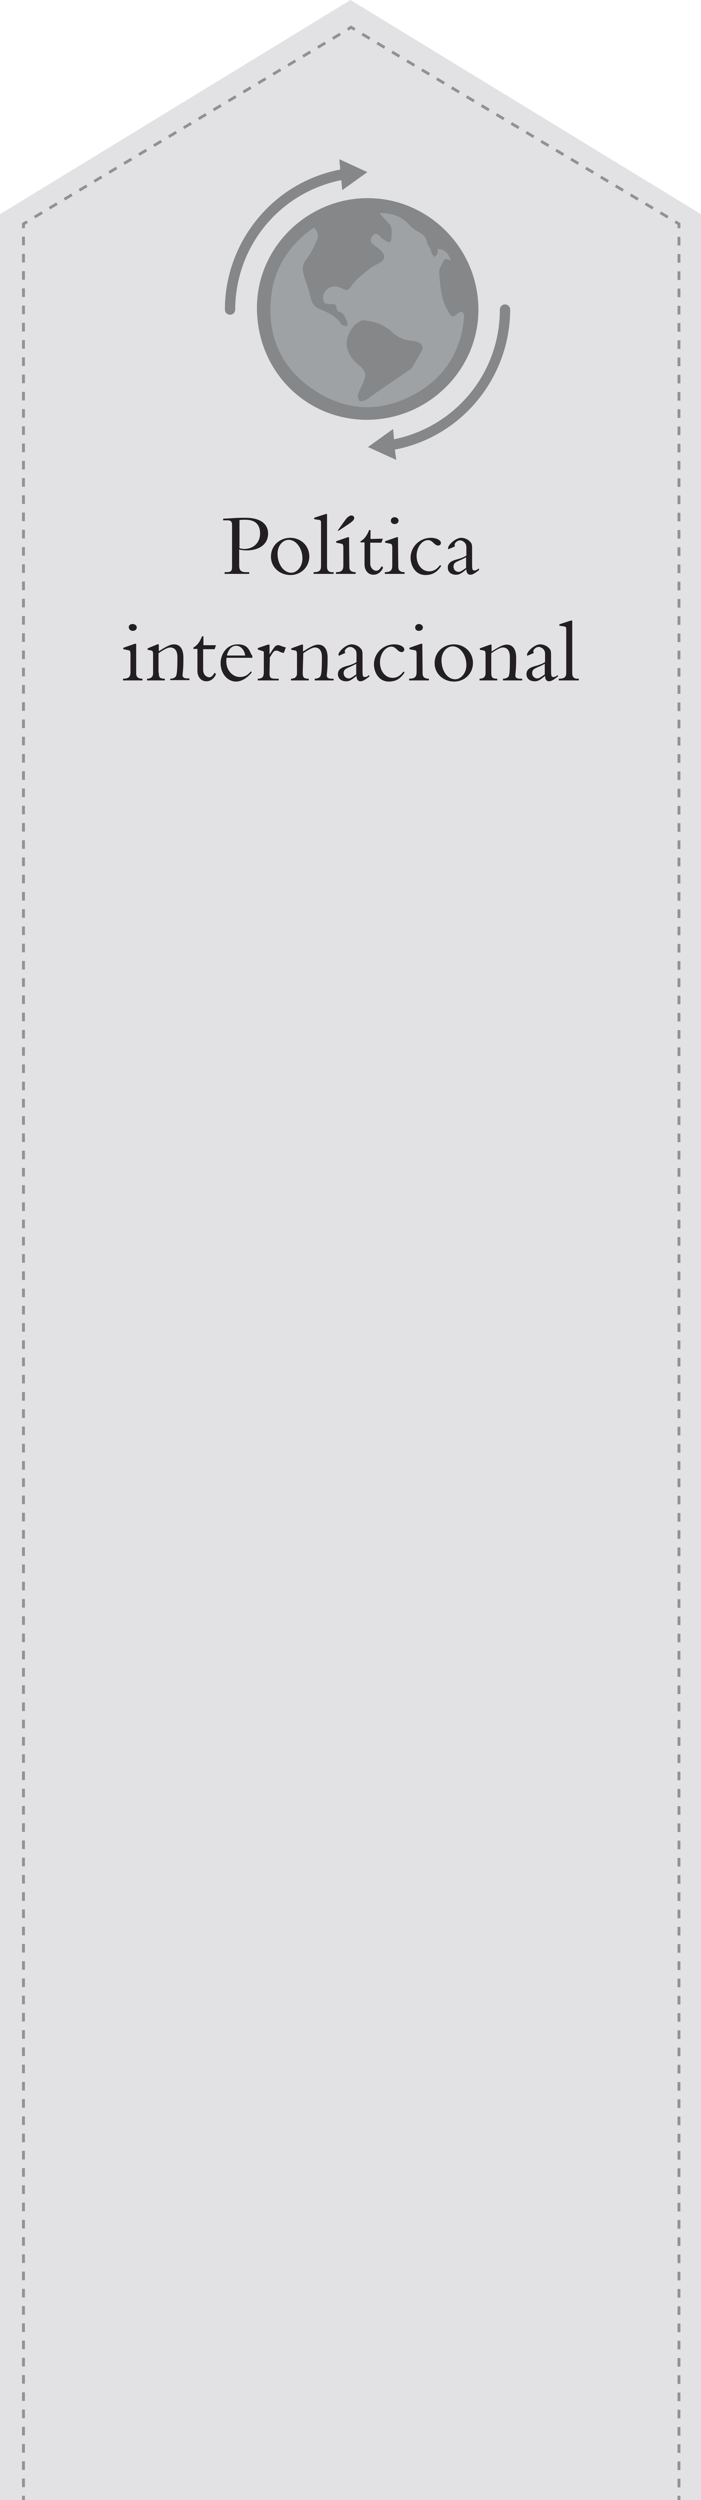 <?xml version="1.0" encoding="utf-8"?>
<!-- Generator: Adobe Illustrator 23.0.0, SVG Export Plug-In . SVG Version: 6.00 Build 0)  -->
<svg version="1.1" id="Layer_11" xmlns="http://www.w3.org/2000/svg" xmlns:xlink="http://www.w3.org/1999/xlink" x="0px" y="0px"
	 viewBox="0 0 245 873" style="enable-background:new 0 0 245 873;" xml:space="preserve">
<style type="text/css">
	.st0{fill:#E2E2E4;}
	.st1{fill:none;stroke:#909295;stroke-miterlimit:10;}
	.st2{fill:none;stroke:#909295;stroke-miterlimit:10;stroke-dasharray:3.011,3.011;}
	.st3{fill:none;stroke:#909295;stroke-miterlimit:10;stroke-dasharray:3.036,3.036;}
	.st4{fill:#9FA2A4;}
	.st5{fill:#858789;}
	.st6{fill:#231F20;}
</style>
<polygon class="st0" points="0,74.8 122.5,0 245,74.8 245,873 0,873 "/>
<g>
	<g>
		<line class="st1" x1="8.2" y1="873" x2="8.2" y2="871.5"/>
		<line class="st2" x1="8.2" y1="868.5" x2="8.2" y2="81.2"/>
		<polyline class="st1" points="8.2,79.7 8.2,78.2 9.5,77.4 		"/>
		<line class="st3" x1="12.1" y1="75.8" x2="120.2" y2="11.1"/>
		<polyline class="st1" points="121.5,10.3 122.7,9.5 124,10.3 		"/>
		<line class="st3" x1="126.6" y1="11.9" x2="234.7" y2="76.6"/>
		<polyline class="st1" points="236,77.4 237.3,78.2 237.3,79.7 		"/>
		<line class="st2" x1="237.3" y1="82.7" x2="237.3" y2="870"/>
		<line class="st1" x1="237.3" y1="871.5" x2="237.3" y2="873"/>
	</g>
</g>
<g>
	<g>
		<g>
			<circle class="st4" cx="128.4" cy="108.3" r="36"/>
		</g>
		<g>
			<g>
				<path class="st5" d="M119.3,62.9l0.3,3.5l8.8-6.3l-9.8-4.5l0.3,3.6c-11,2.1-21,7.9-28.3,16.5c-7.7,9-12,20.5-12,32.4
					c0,1,0.8,1.8,1.8,1.8s1.8-0.8,1.8-1.8C82.3,85.9,97.8,67.2,119.3,62.9z"/>
				<path class="st5" d="M176.5,106.3c-1,0-1.8,0.8-1.8,1.8c0,22.2-15.5,40.9-37,45.3l-0.3-3.6l-8.8,6.3l9.9,4.5L138,157
					c11-2.1,21-7.9,28.3-16.5c7.7-9,12-20.5,12-32.4C178.3,107.1,177.5,106.3,176.5,106.3z"/>
				<path class="st5" d="M167.2,108.7c0.3-21.9-17.4-39.3-38.2-39.5c-21.2-0.3-39.1,16.9-39.2,38.1c-0.1,22,16.9,39.3,38.5,39.3
					C149.6,146.5,166.9,129.4,167.2,108.7z M145,137.6c-11.8,6.5-23.9,6.1-35.1-1.3c-11.4-7.5-16.5-18.5-15.2-32.1
					c0.9-9.9,5.8-17.9,13.8-23.9c0.4-0.3,0.8-0.5,1.2-0.8c1.7,1.6,1.7,3,0.7,5.2c-1,2.3-2.1,4.3-3.6,6.2c-1.3,1.7-1.1,3.8-0.4,5.9
					c0.8,2.3,1.6,4.7,2.2,7.2c0.4,2,1.5,3.3,3.3,4c2.9,1.2,5.6,2.4,7.4,5.2c0.3,0.5,1.4,0.5,2.1,0.8c-0.1-0.7,0.1-1.5-0.2-2
					c-0.7-1.3-1.1-2.9-2.9-3.2c-0.3-0.1-0.7-0.8-0.7-1.2c-0.1-1.5-0.9-1.5-2-1.4c-0.8,0-2.1-0.1-2.3-0.6c-0.4-0.8-0.5-2.1-0.1-3
					c0.9-2.4,3.8-3.3,6.3-1.9c1.8,1,2.3,0.7,3.5-1.1c1.7-2.4,4.3-4.2,6.6-6.1c1-0.8,2.4-1.2,3.4-1.9c1.6-1.2,1.7-2.3,0.4-3.8
					c-0.8-0.9-1.9-1.6-2.9-2.4c-1.1-0.8-1.3-1.8-0.4-2.9c0.8-1,1.5-1.2,2.5-0.2c0.7,0.8,1.6,1.5,2.5,2c1.2,0.6,1.7,0,1.7-1.3
					c0-1,0.2-2.1,0-3.1c-0.1-0.8-0.5-1.6-1.1-2.1c-1-1.1-2.1-2.1-3-3.4c4.1,0,7.6,1,10.4,4.2c0.9,1.1,2.3,1.9,3.6,2.6
					c1.4,0.8,2.2,1.7,2.5,3.3c0.1,0.8,0.8,1.5,1.1,2.3c0.3,0.5,0.4,1.2,0.6,1.7c0.2,0.5,0.6,0.8,0.9,1.3c0.4-0.4,0.9-0.8,1.1-1.4
					c0.2-0.4,0-1,0-1.4c2.5-0.1,3.6,1.2,4.7,3.9c-0.8-0.2-2.1-0.6-2.2-0.4c-0.8,1.5-2,3.1-1.9,4.6c0.3,4.7,0.6,9.4,3.1,13.6
					c1.3,2.2,1.6,2.3,3.4,0.7c0.4-0.3,1.3-0.7,1.6-0.4c0.4,0.3,0.7,1.1,0.6,1.7C161.2,122.5,155.5,131.8,145,137.6z"/>
				<path class="st5" d="M145.5,119.3c-0.4-0.1-0.9-0.3-1.3-0.3c-2.8-0.1-5-1.1-7.1-3c-2.7-2.5-6-3.8-10.5-4.2c-0.7,0.4-2.1,1-3,2.1
					c-3.8,4.6-3.1,9.5,1.7,13.5c2.6,2.1,2.9,3.4,1.5,6.5c-0.6,1.3-1.3,2.6-1.7,4c-0.2,0.6,0.2,1.8,0.6,2.1c0.4,0.3,1.5,0,2.1-0.3
					c1.5-0.9,2.8-2,4.3-3c3.8-2.6,7.6-5.2,11.4-7.8c0.4-0.3,0.7-0.8,1-1.3c0.8-1.4,1.6-2.8,2.4-4.2
					C148.3,121.3,147.8,120,145.5,119.3z"/>
			</g>
		</g>
	</g>
</g>
<g>
	<g>
		<path class="st6" d="M83.6,197.4c0,1.7,0.5,2.4,2.5,2.4h1v0.6h-8.6v-0.6H79c1.6,0,2.1-0.3,2.1-1.8v-14.7c0-1.1-0.4-1.6-1.5-1.6H78
			v-0.6c0.9,0,2.4-0.1,3.9-0.2s3-0.1,3.8-0.1c6.5,0,8,3.1,8,5.5c0,3.6-2.9,5.9-7.5,5.9c-0.9,0-1.7-0.1-2.6-0.3L83.6,197.4
			L83.6,197.4z M83.6,191.4c0.4,0.1,1.1,0.3,1.7,0.3c3.4,0,5.6-2.3,5.6-5.4c0-2.4-1-4.8-5.1-4.8c-0.7,0-1.4,0-2.1,0.1V191.4z"/>
		<path class="st6" d="M101.4,187.8c3.8,0,6.7,2.8,6.7,6.5c0,3.7-2.9,6.5-6.6,6.5c-3.8,0-6.8-2.8-6.8-6.4
			C94.7,190.1,98.2,187.8,101.4,187.8z M101.8,200c1.8,0,3.9-1.9,3.9-5c0-3.5-2.2-6.5-4.8-6.5c-2.1,0-3.9,2.1-3.9,4.8
			C97,197.1,99.2,200,101.8,200z"/>
		<path class="st6" d="M114.3,197.9c0,1.3,0.6,1.9,1.8,1.9h0.5v0.6h-7v-0.6c2,0,2.6-0.6,2.6-2.1v-15c0-0.9-0.1-1.1-1-1.2l-1.4-0.2
			v-0.5l4-1.3h0.5V197.9z"/>
		<path class="st6" d="M122.1,198c0,1.1,0.6,1.8,2.2,1.8v0.6h-6.9v-0.6c1.9,0,2.6-0.6,2.6-2.3v-6.2c0-1.2-0.2-1.4-1-1.5l-1.5-0.3
			V189l4-1.4h0.5L122.1,198L122.1,198z M118,185.3l2.8-3.9c0.6-0.8,1.4-1.4,2-1.4c0.6,0,1,0.4,1,0.9c0,0.6-0.6,1.2-2.1,2.2l-3.3,2.2
			L118,185.3L118,185.3z"/>
		<path class="st6" d="M133.8,188.1l-0.5,1.4h-3.9v7.2c0,1.9,1.4,2.6,2.1,2.6c0.7,0,1.3-0.5,1.9-1.6l0.5,0.5
			c-0.7,1.6-1.9,2.5-3.4,2.5c-1.8,0-3.1-1.5-3.1-3.6v-7.7h-1.4V189c1.2-0.6,2.3-2,3-3.9h0.5v3.1L133.8,188.1L133.8,188.1z"/>
		<path class="st6" d="M139.2,198c0,1.1,0.6,1.8,2.2,1.8v0.6h-6.9v-0.6c1.9,0,2.6-0.6,2.6-2.3v-6.2c0-1.2-0.2-1.4-1-1.5l-1.5-0.3
			V189l4-1.4h0.5L139.2,198L139.2,198z M137.9,180.6c0.7,0,1.4,0.5,1.4,1.2s-0.6,1.2-1.4,1.2s-1.3-0.5-1.3-1.2
			S137.2,180.6,137.9,180.6z"/>
		<path class="st6" d="M154.2,197.6c-1.3,2.1-3,3.2-5.5,3.2c-3.7,0-5.2-3.5-5.2-6c0-3.9,3.2-7,7.1-7c1.9,0,3.5,0.8,3.5,1.8
			c0,0.5-0.4,0.9-0.9,0.9c-1.5,0-1.9-1.9-3.6-1.9c-2.1,0-4,2.5-4,5.5c0,3.1,1.9,5.4,4.4,5.4c1.5,0,2.7-0.7,3.8-2.2L154.2,197.6z"/>
		<path class="st6" d="M156.7,191.8c-0.1-0.2-0.1-0.3-0.1-0.4c0-1.1,2.6-3.6,4.6-3.6c0.9,0,2.4,0.4,3.3,1.6c0.5,0.6,0.5,1.1,0.5,2.7
			v4.1c0,2.5,0,3,0.8,3c0.3,0,0.7,0,1.5-0.7l0.2,0.5c-1.7,1.4-2.5,1.7-3.1,1.7c-1.3,0-1.4-1.4-1.4-1.9c-2.1,1.8-2.8,1.9-3.6,1.9
			c-1.8,0-2.9-1-2.9-2.5c0-1.9,1.7-2.5,3.7-3c0.6-0.2,1.7-0.5,2.8-1.2v-2.4c0-0.9,0-1.4-0.5-2c-0.4-0.5-1.1-0.9-1.7-0.9
			c-1,0-1.9,0.9-1.9,1.5c0,0.2,0,0.3,0.1,0.6L156.7,191.8z M162.9,194.6c-0.6,0.3-1.1,0.6-1.8,0.9c-1.9,0.8-2.6,1.1-2.6,2.4
			c0,1.1,0.9,1.8,1.8,1.8c0.5,0,0.9-0.2,2.6-1.4V194.6z"/>
		<path class="st6" d="M47.6,235.2c0,1.1,0.6,1.8,2.2,1.8v0.6H43V237c1.9,0,2.6-0.6,2.6-2.3v-6.2c0-1.2-0.2-1.4-1-1.5l-1.5-0.3v-0.5
			l4-1.4h0.5L47.6,235.2L47.6,235.2z M46.4,217.9c0.7,0,1.4,0.5,1.4,1.2s-0.6,1.2-1.4,1.2S45,219.7,45,219S45.6,217.9,46.4,217.9z"
			/>
		<path class="st6" d="M55.5,234.9c0,1.7,0.4,2.1,2.1,2.1v0.6h-6.2V237c1.4,0,2.1-0.7,2.1-1.9v-6.5c0-1.1-0.1-1.4-0.9-1.5l-1-0.2
			v-0.5L55,225h0.5v2.4c2.1-1.3,3.8-2.4,5.3-2.4c2.1,0,3.3,1.6,3.3,4.6c0,4.1-0.2,4.9-0.3,6.1c0,0.8,0.5,1.2,1.7,1.2h0.7v0.6h-6.7
			V237c0.9,0,1.4-0.3,1.8-0.6c0.6-0.6,0.7-2.9,0.7-7c0-2.5-1.2-3.3-2.5-3.3c-1,0-2.5,0.9-4.1,2V234.9z"/>
		<path class="st6" d="M75.5,225.3l-0.5,1.4H71v7.2c0,1.9,1.4,2.6,2.1,2.6c0.7,0,1.3-0.5,1.9-1.6l0.5,0.5c-0.7,1.6-1.9,2.5-3.4,2.5
			c-1.8,0-3.1-1.5-3.1-3.6v-7.7h-1.4v-0.5c1.2-0.6,2.3-2,3-3.9h0.5v3.1L75.5,225.3L75.5,225.3z"/>
		<path class="st6" d="M79.2,229.7c-0.1,0.5-0.1,0.9-0.1,1.3c0,3.2,2.3,5.4,4.7,5.4c1.6,0,2.8-0.6,3.9-2l0.3,0.4
			c-1.3,1.6-3.3,3.2-5.5,3.2c-3,0-5.4-2.8-5.4-6.4c0-3.3,2.2-6.6,6-6.6c4.2,0,4.1,3,5.1,4v0.7L79.2,229.7L79.2,229.7z M85.7,228.9
			c-0.3-2-1.6-3.4-3.1-3.4c-1,0-2.6,0.5-3.3,3.4H85.7z"/>
		<path class="st6" d="M94.2,235.3c0,1.3,0.5,1.7,2,1.7h1.2v0.6h-7.3V237c1.6,0,2.1-0.7,2.1-2.3v-7.2l-2.1-0.7v-0.5l3.5-1.2h0.6v3.3
			h0.1c1.6-2.5,1.9-3.1,2.9-3.1c0.4,0,0.5,0,1.1,0.3c0.3,0.1,0.9,0.3,1.6,0.5l-0.7,1.9c-0.5-0.1-1.1-0.2-1.6-0.5
			c-0.3-0.2-0.7-0.3-1.1-0.3c-0.6,0-0.9,0.4-1.2,0.8c-0.4,0.6-0.7,1.1-1,1.6L94.2,235.3L94.2,235.3z"/>
		<path class="st6" d="M105.8,234.9c0,1.7,0.4,2.1,2.1,2.1v0.6h-6.2V237c1.4,0,2.1-0.7,2.1-1.9v-6.5c0-1.1-0.1-1.4-0.9-1.5l-1.1-0.2
			v-0.5l3.6-1.3h0.5v2.4c2.1-1.3,3.8-2.4,5.3-2.4c2.1,0,3.3,1.6,3.3,4.6c0,4.1-0.2,4.9-0.3,6.1c0,0.8,0.5,1.2,1.7,1.2h0.7v0.6H110
			V237c0.9,0,1.4-0.3,1.8-0.6c0.6-0.6,0.7-2.9,0.7-7c0-2.5-1.2-3.3-2.4-3.3c-1,0-2.5,0.9-4.1,2L105.8,234.9L105.8,234.9z"/>
		<path class="st6" d="M118.4,229c-0.1-0.2-0.1-0.3-0.1-0.4c0-1.1,2.6-3.6,4.6-3.6c0.9,0,2.4,0.4,3.3,1.6c0.5,0.6,0.5,1.1,0.5,2.7
			v4.1c0,2.5,0,3,0.8,3c0.3,0,0.7,0,1.5-0.7l0.1,0.5c-1.7,1.4-2.5,1.7-3.1,1.7c-1.3,0-1.4-1.4-1.4-1.9c-2.1,1.8-2.8,1.9-3.6,1.9
			c-1.8,0-2.9-1-2.9-2.5c0-1.9,1.7-2.5,3.7-3c0.7-0.2,1.7-0.5,2.8-1.2v-2.4c0-0.9,0-1.4-0.5-2c-0.4-0.5-1.1-0.9-1.7-0.9
			c-1,0-1.9,0.9-1.9,1.5c0,0.2,0,0.3,0.2,0.6L118.4,229z M124.5,231.8c-0.6,0.3-1.1,0.6-1.8,0.9c-1.9,0.8-2.6,1.1-2.6,2.4
			c0,1.1,0.9,1.8,1.8,1.8c0.5,0,0.9-0.2,2.6-1.4V231.8z"/>
		<path class="st6" d="M141.4,234.8c-1.3,2.1-3,3.2-5.5,3.2c-3.7,0-5.2-3.5-5.2-6c0-3.9,3.2-7,7.1-7c1.9,0,3.5,0.8,3.5,1.8
			c0,0.5-0.4,0.9-0.9,0.9c-1.5,0-1.9-1.9-3.6-1.9c-2.1,0-4,2.5-4,5.5c0,3.1,1.9,5.4,4.4,5.4c1.5,0,2.7-0.7,3.8-2.2L141.4,234.8z"/>
		<path class="st6" d="M147.7,235.2c0,1.1,0.6,1.8,2.2,1.8v0.6H143V237c1.9,0,2.6-0.6,2.6-2.3v-6.2c0-1.2-0.1-1.4-1-1.5l-1.5-0.3
			v-0.5l4-1.4h0.5L147.7,235.2L147.7,235.2z M146.4,217.9c0.7,0,1.4,0.5,1.4,1.2s-0.6,1.2-1.4,1.2s-1.3-0.5-1.3-1.2
			S145.7,217.9,146.4,217.9z"/>
		<path class="st6" d="M158.6,225c3.8,0,6.7,2.8,6.7,6.5c0,3.7-2.9,6.5-6.6,6.5c-3.8,0-6.8-2.8-6.8-6.4
			C151.9,227.3,155.4,225,158.6,225z M159.1,237.2c1.8,0,3.9-1.9,3.9-5c0-3.5-2.2-6.5-4.8-6.5c-2.1,0-3.9,2.1-3.9,4.8
			C154.3,234.3,156.4,237.2,159.1,237.2z"/>
		<path class="st6" d="M171.7,234.9c0,1.7,0.4,2.1,2.1,2.1v0.6h-6.2V237c1.4,0,2.1-0.7,2.1-1.9v-6.5c0-1.1-0.1-1.4-0.9-1.5l-1.1-0.2
			v-0.5l3.6-1.3h0.5v2.4c2.1-1.3,3.8-2.4,5.3-2.4c2.1,0,3.3,1.6,3.3,4.6c0,4.1-0.2,4.9-0.3,6.1c0,0.8,0.5,1.2,1.7,1.2h0.7v0.6h-6.7
			V237c0.9,0,1.4-0.3,1.8-0.6c0.6-0.6,0.6-2.9,0.6-7c0-2.5-1.2-3.3-2.4-3.3c-1,0-2.5,0.9-4.1,2L171.7,234.9L171.7,234.9z"/>
		<path class="st6" d="M184.3,229c-0.1-0.2-0.1-0.3-0.1-0.4c0-1.1,2.6-3.6,4.6-3.6c0.9,0,2.4,0.4,3.3,1.6c0.5,0.6,0.5,1.1,0.5,2.7
			v4.1c0,2.5,0,3,0.8,3c0.3,0,0.7,0,1.5-0.7l0.1,0.5c-1.7,1.4-2.5,1.7-3.1,1.7c-1.3,0-1.4-1.4-1.4-1.9c-2.1,1.8-2.8,1.9-3.6,1.9
			c-1.8,0-2.9-1-2.9-2.5c0-1.9,1.7-2.5,3.7-3c0.6-0.2,1.7-0.5,2.8-1.2v-2.4c0-0.9,0-1.4-0.5-2c-0.4-0.5-1.1-0.9-1.7-0.9
			c-1,0-1.9,0.9-1.9,1.5c0,0.2,0,0.3,0.2,0.6L184.3,229z M190.4,231.8c-0.6,0.3-1.1,0.6-1.8,0.9c-1.9,0.8-2.6,1.1-2.6,2.4
			c0,1.1,0.9,1.8,1.8,1.8c0.5,0,0.9-0.2,2.6-1.4V231.8z"/>
		<path class="st6" d="M200,235.1c0,1.3,0.6,1.9,1.8,1.9h0.5v0.6h-7V237c2,0,2.6-0.6,2.6-2.1v-15c0-0.9-0.1-1.1-1-1.2l-1.4-0.2V218
			l4-1.3h0.5L200,235.1L200,235.1z"/>
	</g>
</g>
</svg>
